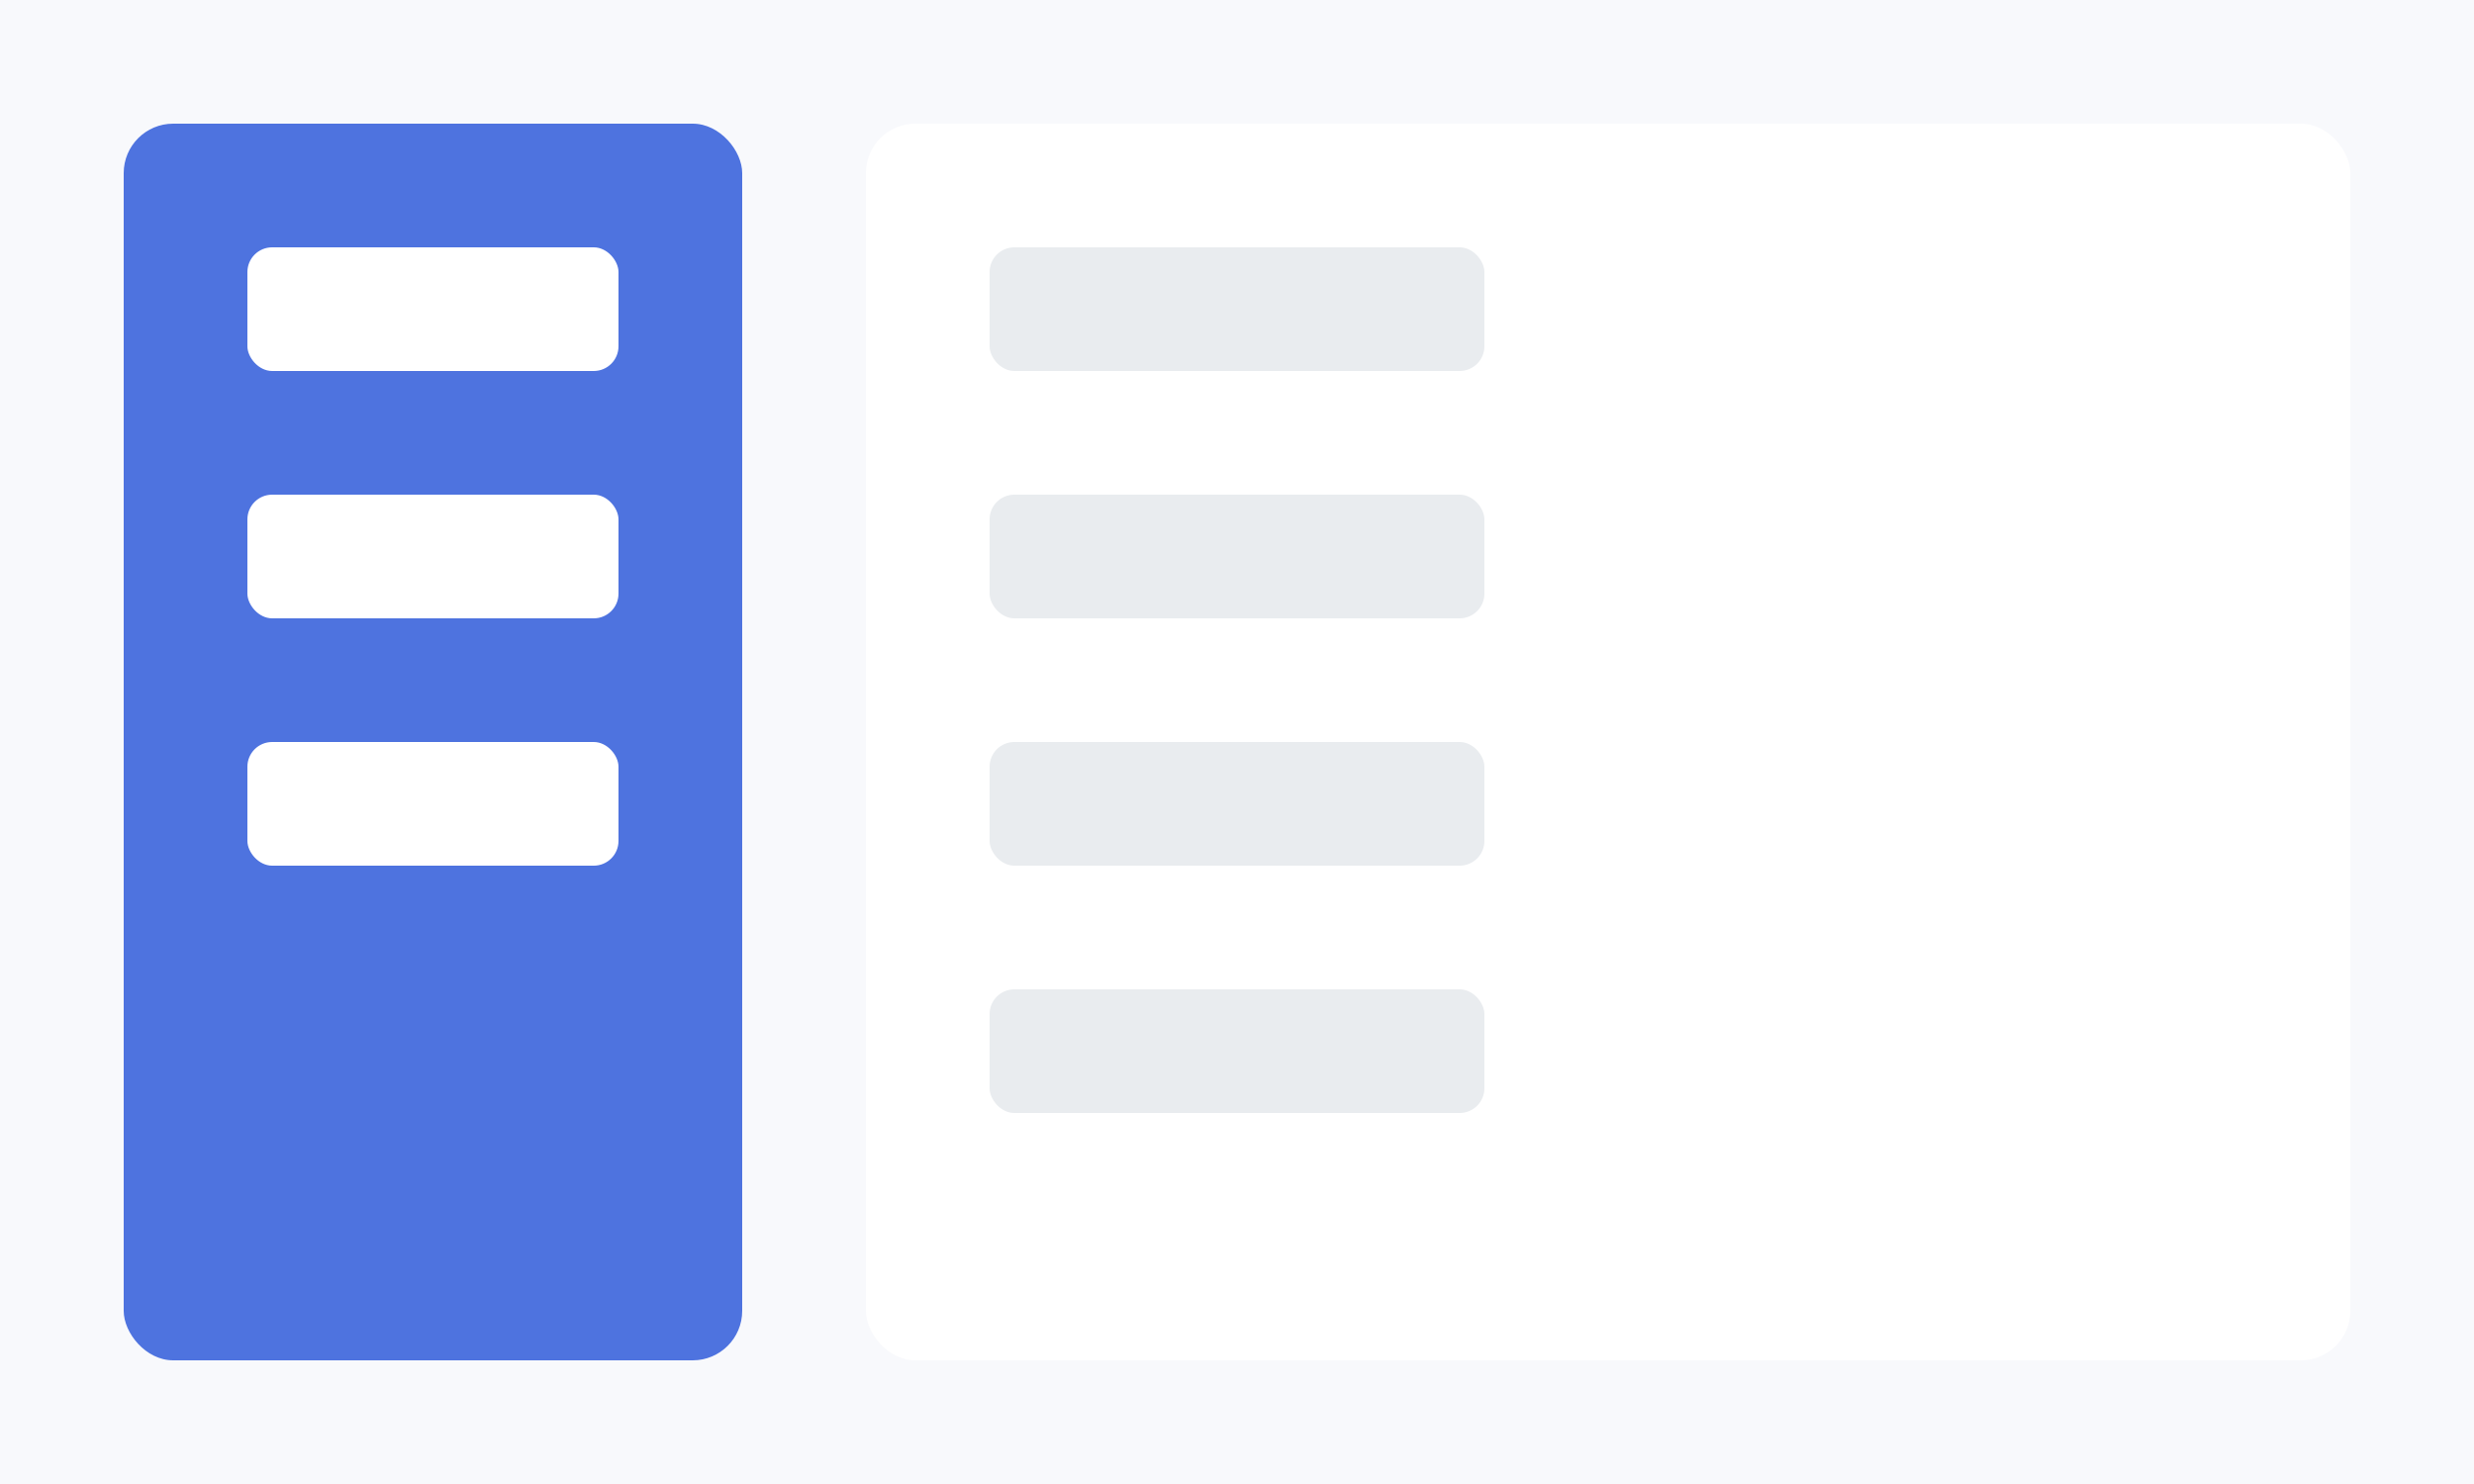 <svg xmlns="http://www.w3.org/2000/svg" viewBox="0 0 100 60">
    <rect width="100" height="60" fill="#f8f9fc"/>
    <rect x="5" y="5" width="25" height="50" fill="#4e73df" rx="2"/>
    <rect x="10" y="10" width="15" height="5" fill="#fff" rx="1"/>
    <rect x="10" y="20" width="15" height="5" fill="#fff" rx="1"/>
    <rect x="10" y="30" width="15" height="5" fill="#fff" rx="1"/>
    <rect x="35" y="5" width="60" height="50" fill="#fff" rx="2"/>
    <rect x="40" y="10" width="20" height="5" fill="#e9ecef" rx="1"/>
    <rect x="40" y="20" width="20" height="5" fill="#e9ecef" rx="1"/>
    <rect x="40" y="30" width="20" height="5" fill="#e9ecef" rx="1"/>
    <rect x="40" y="40" width="20" height="5" fill="#e9ecef" rx="1"/>
</svg>
